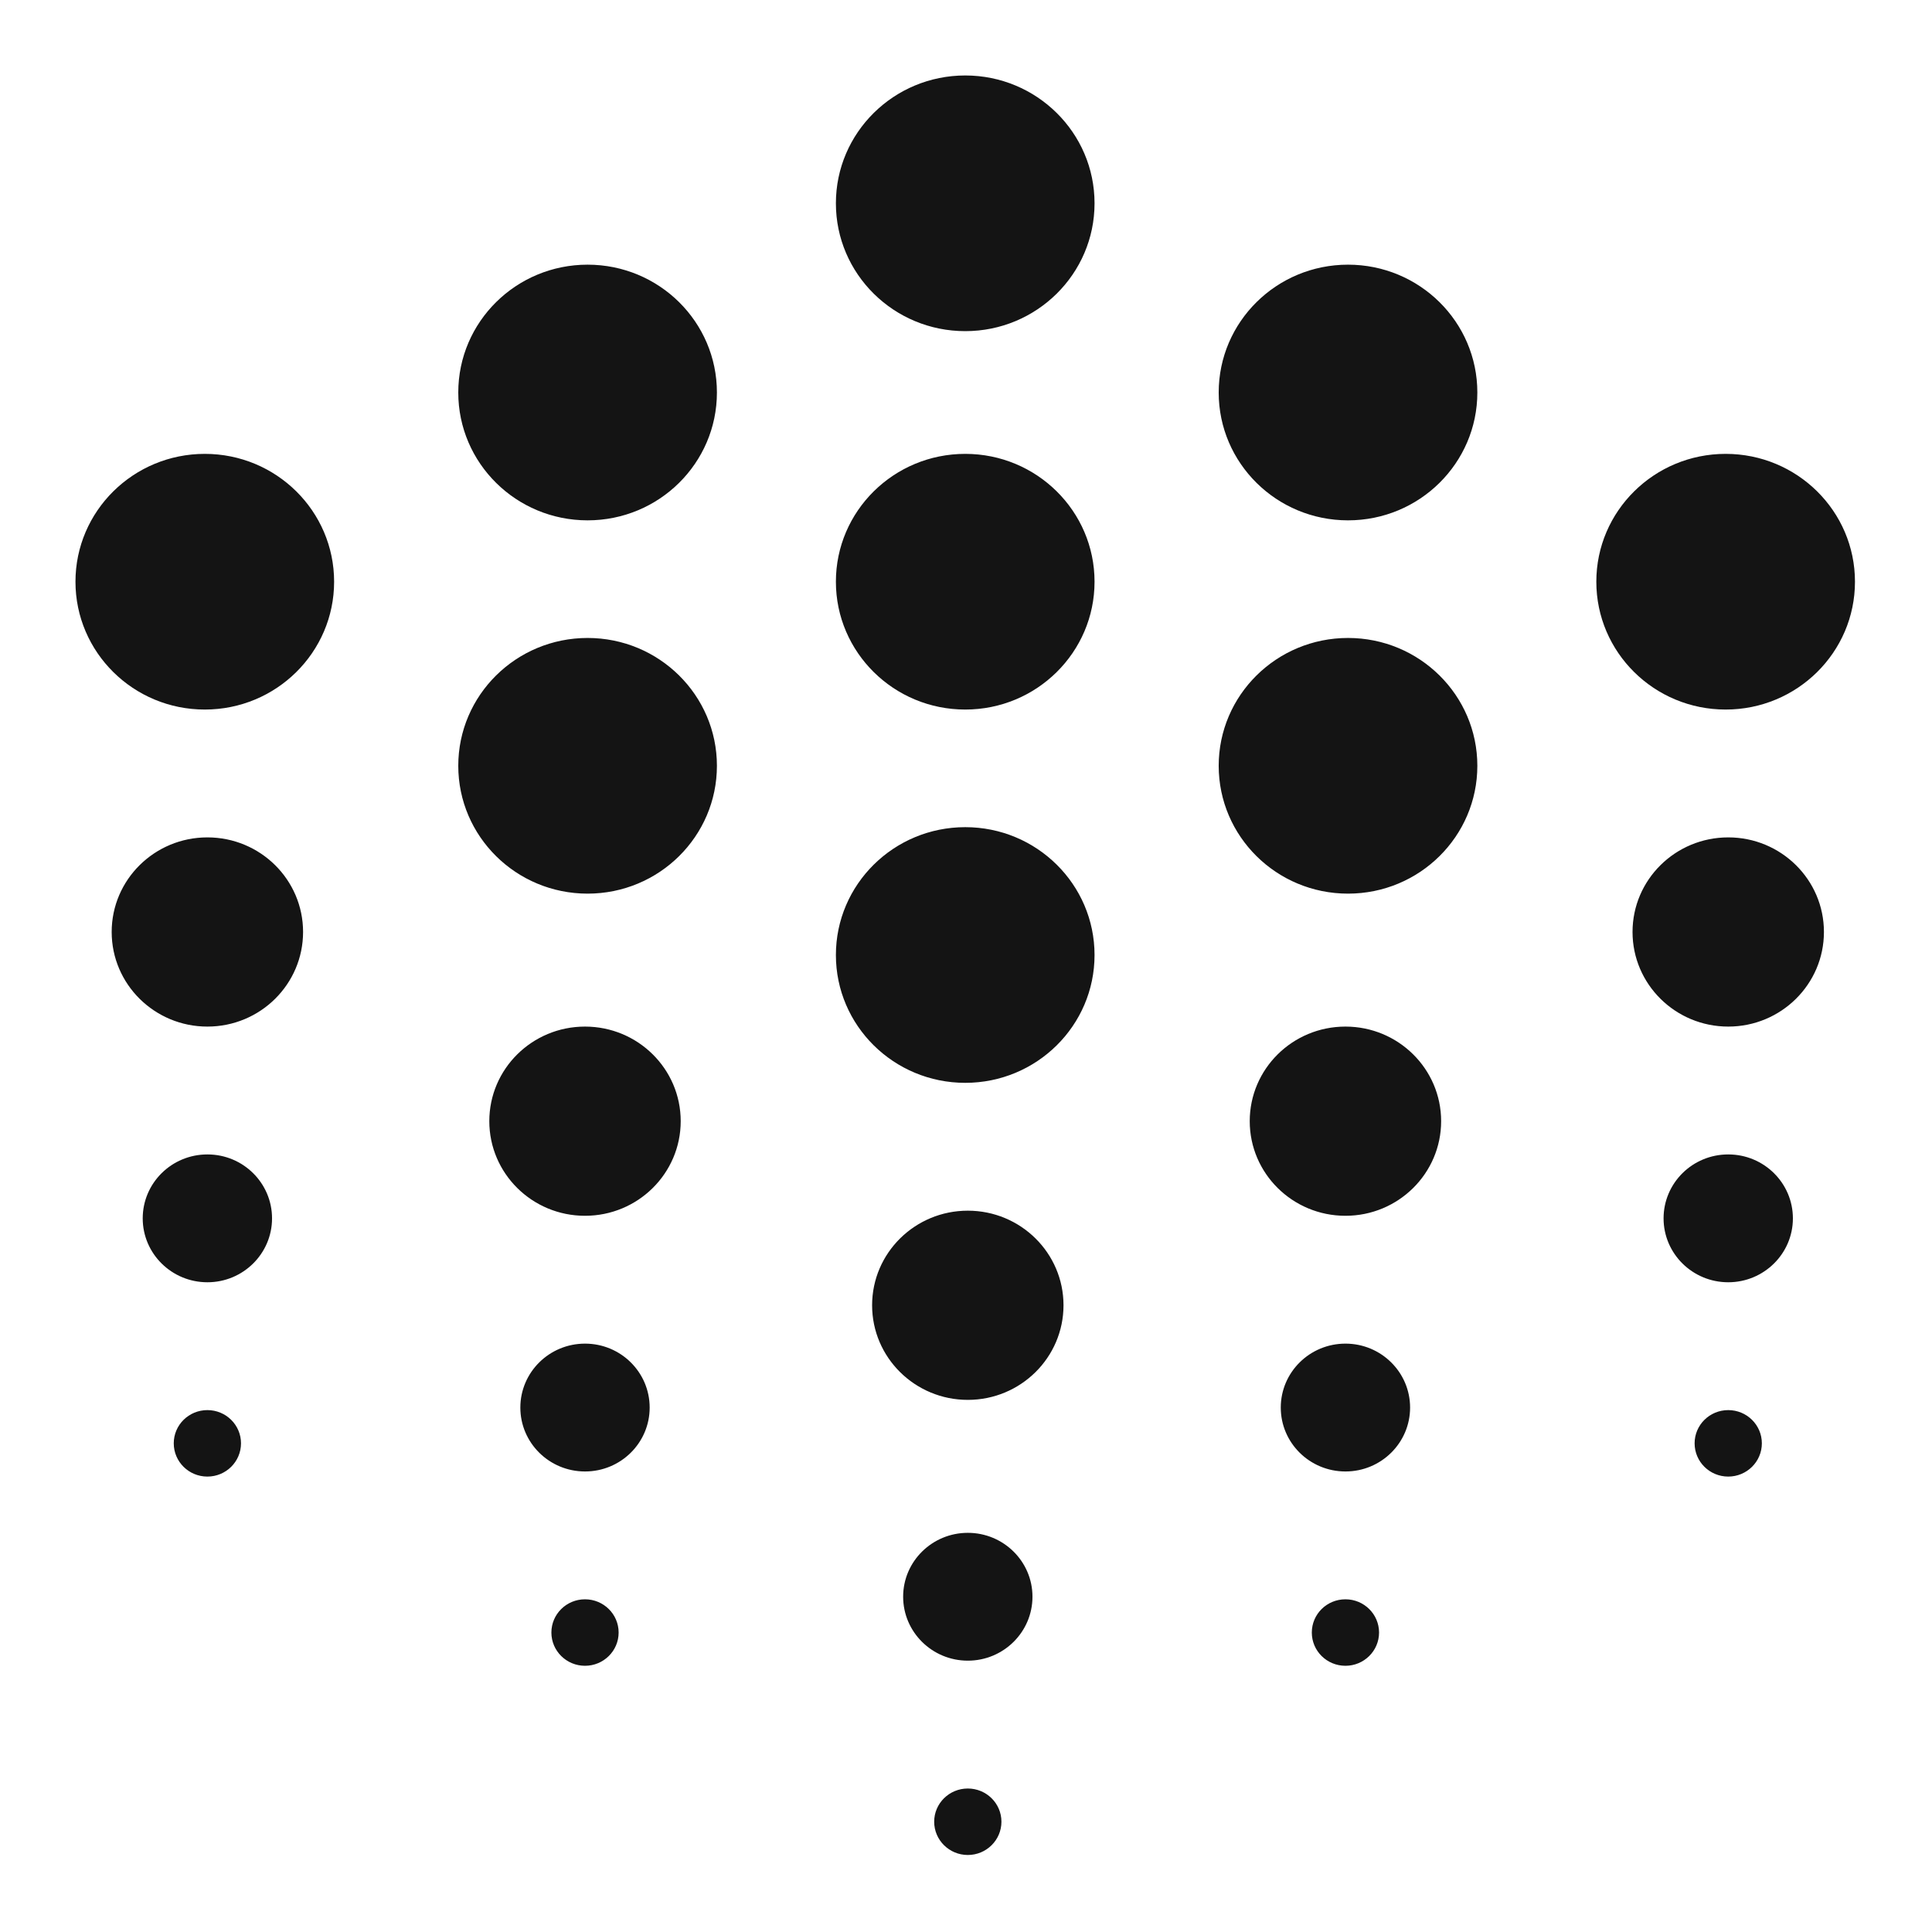 <svg width="400" height="400" viewBox="0 0 400 400" fill="none" xmlns="http://www.w3.org/2000/svg">
<path fill-rule="evenodd" clip-rule="evenodd" d="M62.749 192.954C62.749 203.77 53.885 212.544 42.936 212.544C31.996 212.544 23.122 203.77 23.122 192.954C23.122 182.137 31.996 173.372 42.936 173.372C53.885 173.372 62.749 182.137 62.749 192.954ZM377.626 192.954C377.626 203.77 368.752 212.544 357.817 212.544C346.872 212.544 337.999 203.77 337.999 192.954C337.999 182.137 346.872 173.372 357.817 173.372C368.752 173.372 377.626 182.137 377.626 192.954ZM220.188 270.241C220.188 281.057 211.315 289.83 200.376 289.83C189.433 289.83 180.56 281.057 180.56 270.241C180.56 259.426 189.433 250.658 200.376 250.658C211.315 250.658 220.188 259.426 220.188 270.241ZM140.933 232.13C140.933 242.942 132.065 251.716 121.117 251.716C110.173 251.716 101.306 242.942 101.306 232.13C101.306 221.309 110.173 212.544 121.117 212.544C132.065 212.544 140.933 221.309 140.933 232.13ZM298.371 232.13C298.371 242.942 289.499 251.716 278.56 251.716C267.612 251.716 258.744 242.942 258.744 232.13C258.744 221.309 267.612 212.544 278.56 212.544C289.499 212.544 298.371 221.309 298.371 232.13ZM56.323 252.251C56.323 259.547 50.335 265.48 42.943 265.48C35.542 265.48 29.548 259.547 29.548 252.251C29.548 244.936 35.542 239.012 42.943 239.012C50.335 239.012 56.323 244.936 56.323 252.251ZM371.2 252.251C371.2 259.547 365.203 265.48 357.812 265.48C350.417 265.48 344.425 259.547 344.425 252.251C344.425 244.936 350.417 239.012 357.812 239.012C365.203 239.012 371.2 244.936 371.2 252.251ZM213.762 330.581C213.762 337.891 207.762 343.824 200.379 343.824C192.991 343.824 186.986 337.891 186.986 330.581C186.986 323.275 192.991 317.356 200.379 317.356C207.762 317.356 213.762 323.275 213.762 330.581ZM134.507 291.423C134.507 298.731 128.515 304.652 121.124 304.652C113.729 304.652 107.732 298.731 107.732 291.423C107.732 284.11 113.729 278.184 121.124 278.184C128.515 278.184 134.507 284.11 134.507 291.423ZM291.945 291.423C291.945 298.731 285.944 304.652 278.565 304.652C271.166 304.652 265.17 298.731 265.17 291.423C265.17 284.11 271.166 278.184 278.565 278.184C285.944 278.184 291.945 284.11 291.945 291.423ZM49.897 298.822C49.897 302.629 46.782 305.71 42.938 305.71C39.089 305.71 35.974 302.629 35.974 298.822C35.974 295.024 39.089 291.947 42.938 291.947C46.782 291.947 49.897 295.024 49.897 298.822ZM364.774 298.822C364.774 302.629 361.652 305.71 357.815 305.71C353.963 305.71 350.851 302.629 350.851 298.822C350.851 295.024 353.963 291.947 357.815 291.947C361.652 291.947 364.774 295.024 364.774 298.822ZM207.336 377.168C207.336 380.97 204.214 384.055 200.376 384.055C196.53 384.055 193.412 380.97 193.412 377.168C193.412 373.367 196.53 370.292 200.376 370.292C204.214 370.292 207.336 373.367 207.336 377.168ZM128.081 338.001C128.081 341.798 124.961 344.883 121.117 344.883C117.278 344.883 114.158 341.798 114.158 338.001C114.158 334.195 117.278 331.119 121.117 331.119C124.961 331.119 128.081 334.195 128.081 338.001ZM285.519 338.001C285.519 341.798 282.397 344.883 278.56 344.883C274.703 344.883 271.596 341.798 271.596 338.001C271.596 334.195 274.703 331.119 278.56 331.119C282.397 331.119 285.519 334.195 285.519 338.001ZM226.614 42.093C226.614 56.714 214.624 68.56 199.846 68.56C185.053 68.56 173.063 56.714 173.063 42.093C173.063 27.476 185.053 15.625 199.846 15.625C214.624 15.625 226.614 27.476 226.614 42.093ZM226.614 120.437C226.614 135.056 214.624 146.905 199.846 146.905C185.053 146.905 173.063 135.056 173.063 120.437C173.063 105.823 185.053 93.969 199.846 93.969C214.624 93.969 226.614 105.823 226.614 120.437ZM226.614 197.727C226.614 212.339 214.624 224.19 199.846 224.19C185.053 224.19 173.063 212.339 173.063 197.727C173.063 183.106 185.053 171.255 199.846 171.255C214.624 171.255 226.614 183.106 226.614 197.727ZM384.052 120.437C384.052 135.056 372.064 146.905 357.279 146.905C342.489 146.905 330.502 135.056 330.502 120.437C330.502 105.823 342.489 93.969 357.279 93.969C372.064 93.969 384.052 105.823 384.052 120.437ZM69.175 120.437C69.175 135.056 57.191 146.905 42.403 146.905C27.615 146.905 15.625 135.056 15.625 120.437C15.625 105.823 27.615 93.969 42.403 93.969C57.191 93.969 69.175 105.823 69.175 120.437ZM148.43 81.265C148.43 95.882 136.444 107.732 121.655 107.732C106.866 107.732 94.88 95.882 94.88 81.265C94.88 66.638 106.866 54.797 121.655 54.797C136.444 54.797 148.43 66.638 148.43 81.265ZM148.43 158.548C148.43 173.166 136.444 185.018 121.655 185.018C106.866 185.018 94.88 173.166 94.88 158.548C94.88 143.935 106.866 132.083 121.655 132.083C136.444 132.083 148.43 143.935 148.43 158.548ZM305.868 81.265C305.868 95.882 293.879 107.732 279.091 107.732C264.303 107.732 252.318 95.882 252.318 81.265C252.318 66.638 264.303 54.797 279.091 54.797C293.879 54.797 305.868 66.638 305.868 81.265ZM305.868 158.548C305.868 173.166 293.879 185.018 279.091 185.018C264.303 185.018 252.318 173.166 252.318 158.548C252.318 143.935 264.303 132.083 279.091 132.083C293.879 132.083 305.868 143.935 305.868 158.548Z" fill="#141414"/>
</svg>
